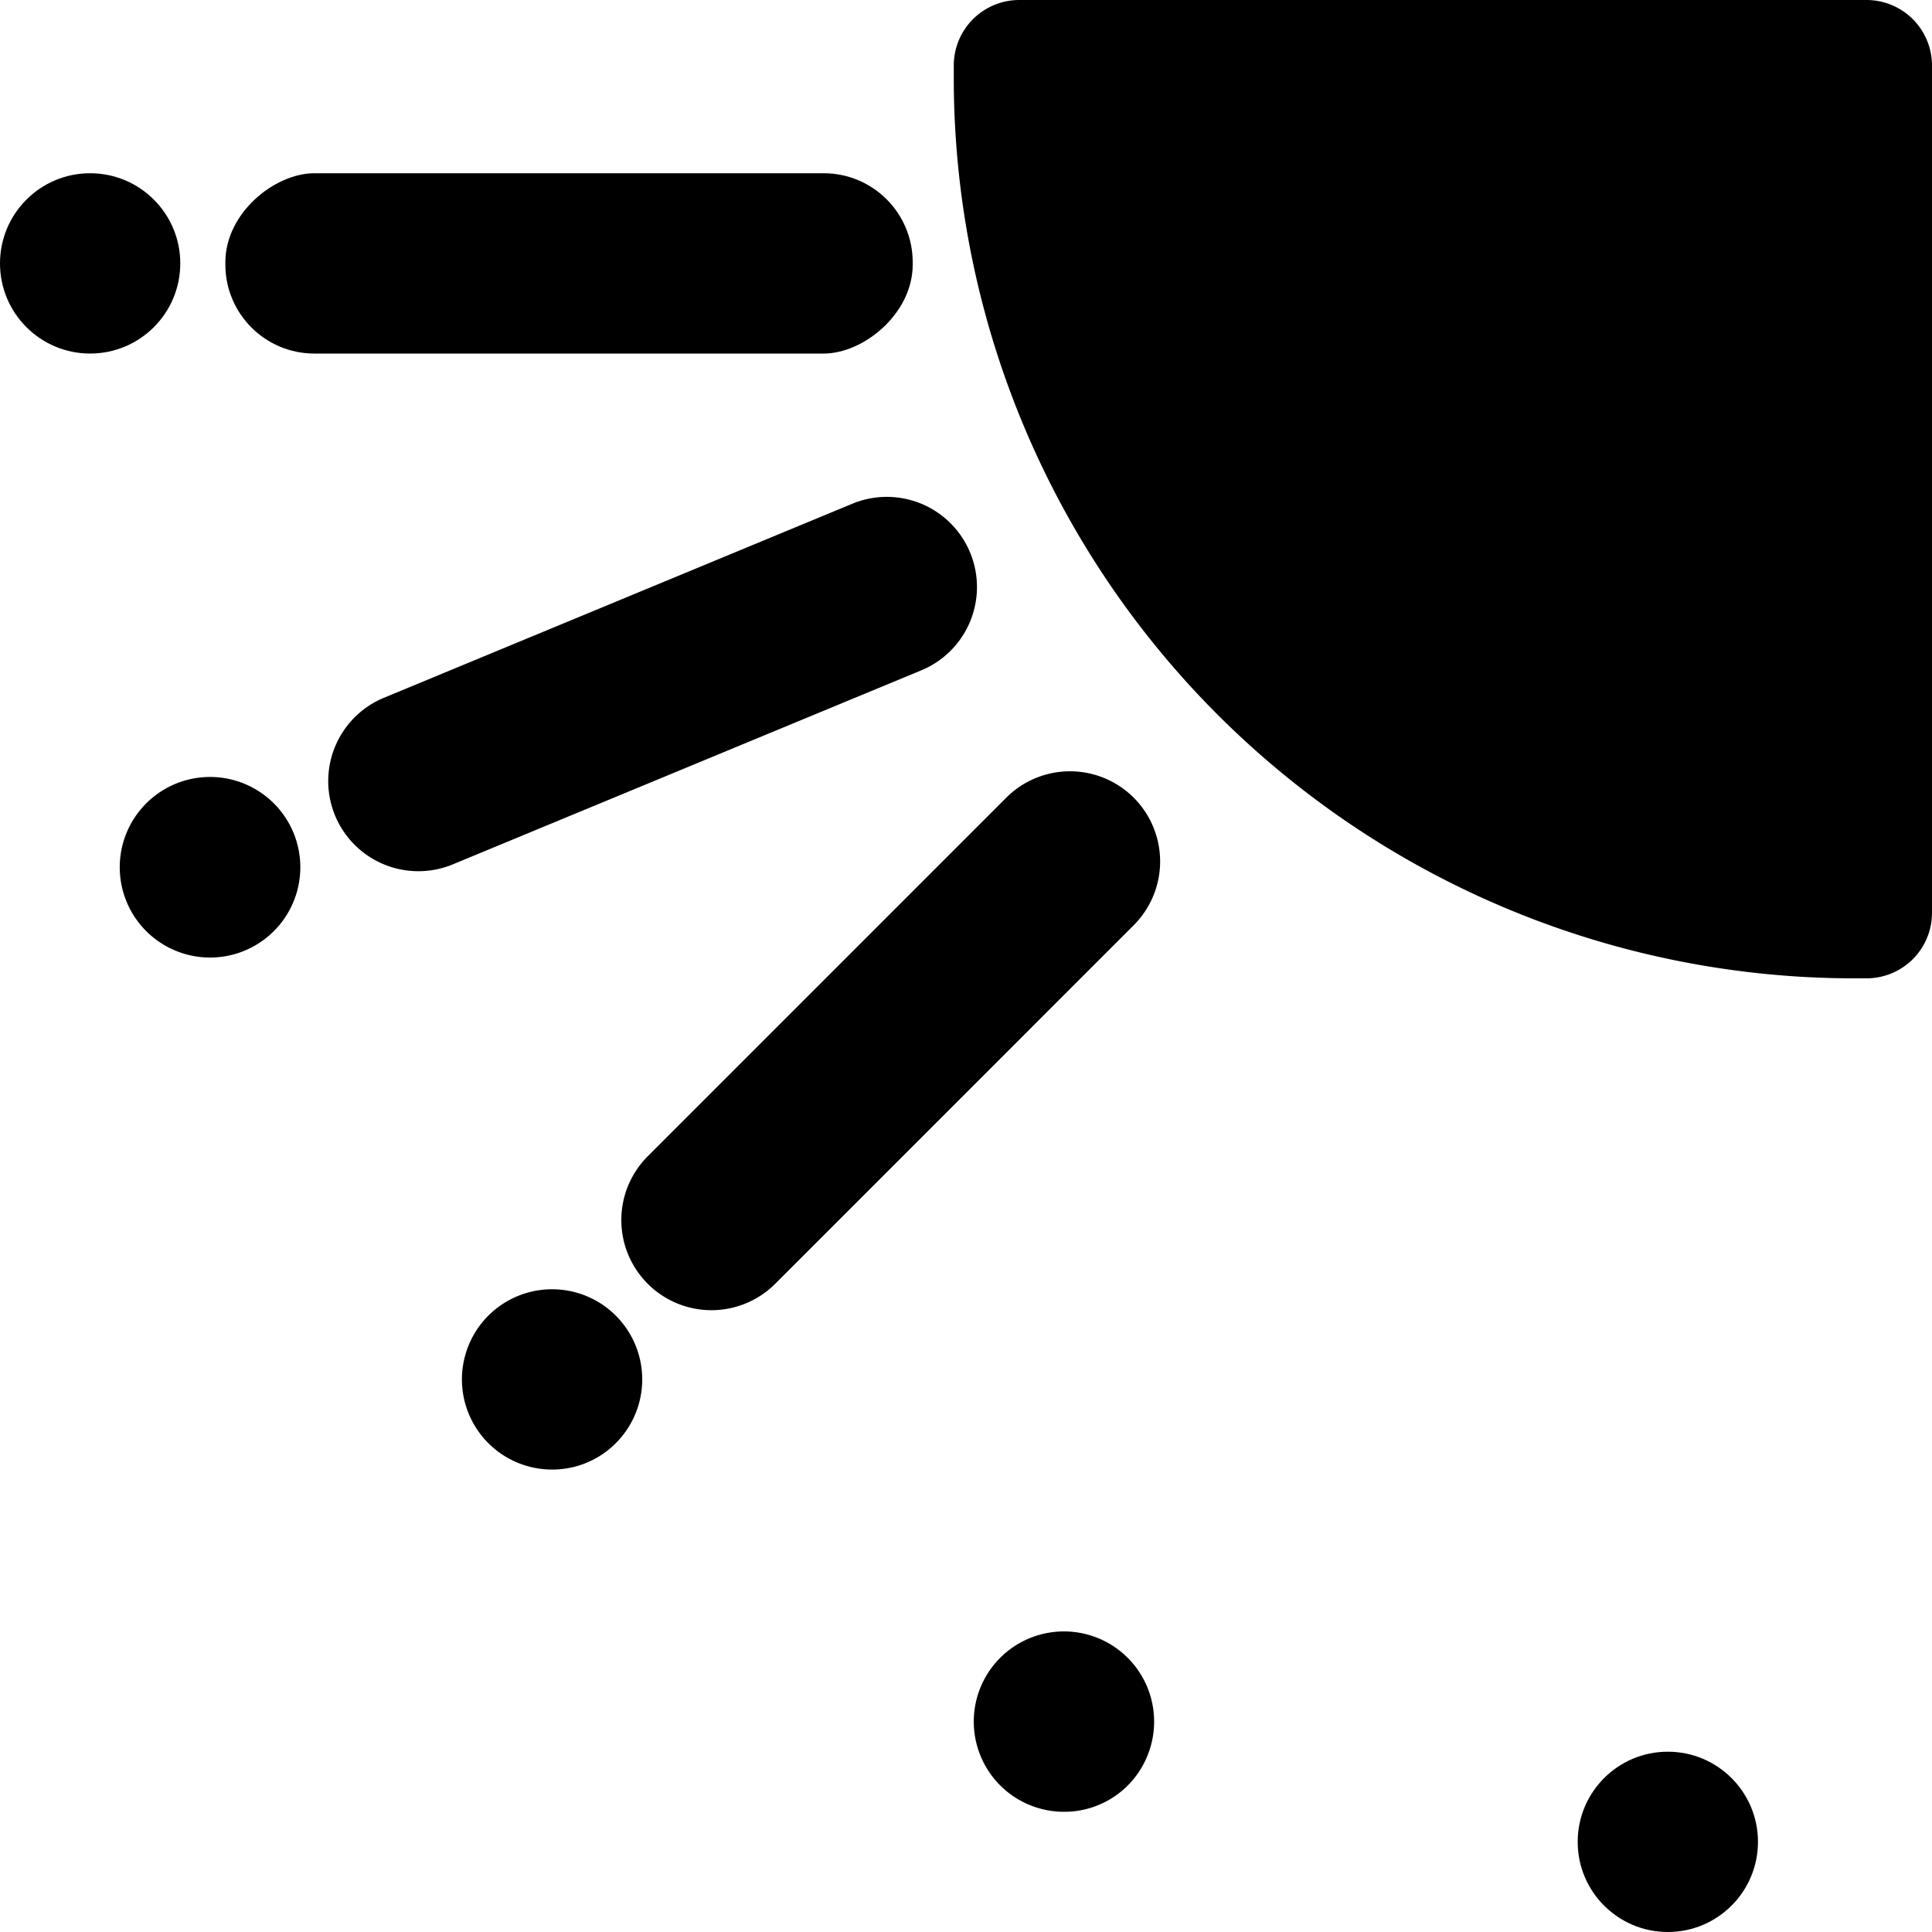 <svg id="Base" xmlns="http://www.w3.org/2000/svg" viewBox="0 0 1920 1920"><path d="M1012.95,0H1854.9A65.1,65.1,0,0,1,1920,65.1V907.16a65.1,65.1,0,0,1-65.1,65.1h-12.15a894.9,894.9,0,0,1-894.9-894.9V65.1A65.1,65.1,0,0,1,1012.95,0Z"/><ellipse cx="89.58" cy="261.76" rx="89.58" ry="89.59"/><rect x="475.91" y="-79.78" width="179.19" height="683.08" rx="88.46" transform="translate(303.74 827.27) rotate(-90)"/><path d="M208.89,951.59a89.73,89.73,0,1,1,34.23-6.85A89.35,89.35,0,0,1,208.89,951.59Z"/><path d="M381.47,693.48,847,500.62A89.58,89.58,0,0,1,964.08,549.1h0A89.6,89.6,0,0,1,915.6,666.16L450,859a89.6,89.6,0,0,1-117-48.49h0A89.6,89.6,0,0,1,381.47,693.48Z"/><path d="M548.69,1460.43A89.59,89.59,0,1,1,612,1434.19,89,89,0,0,1,548.69,1460.43Z"/><path d="M643.71,1149.11,1000,792.74a89.59,89.59,0,0,1,126.69,0h0a89.62,89.62,0,0,1,0,126.71L770.4,1275.81a89.57,89.57,0,0,1-126.69,0h0A89.59,89.59,0,0,1,643.71,1149.11Z"/><path d="M1057.33,1800.53a89.62,89.62,0,1,1,82.81-55.33A89,89,0,0,1,1057.33,1800.53Z"/><ellipse cx="1657.47" cy="1830.41" rx="89.58" ry="89.59"/></svg>
